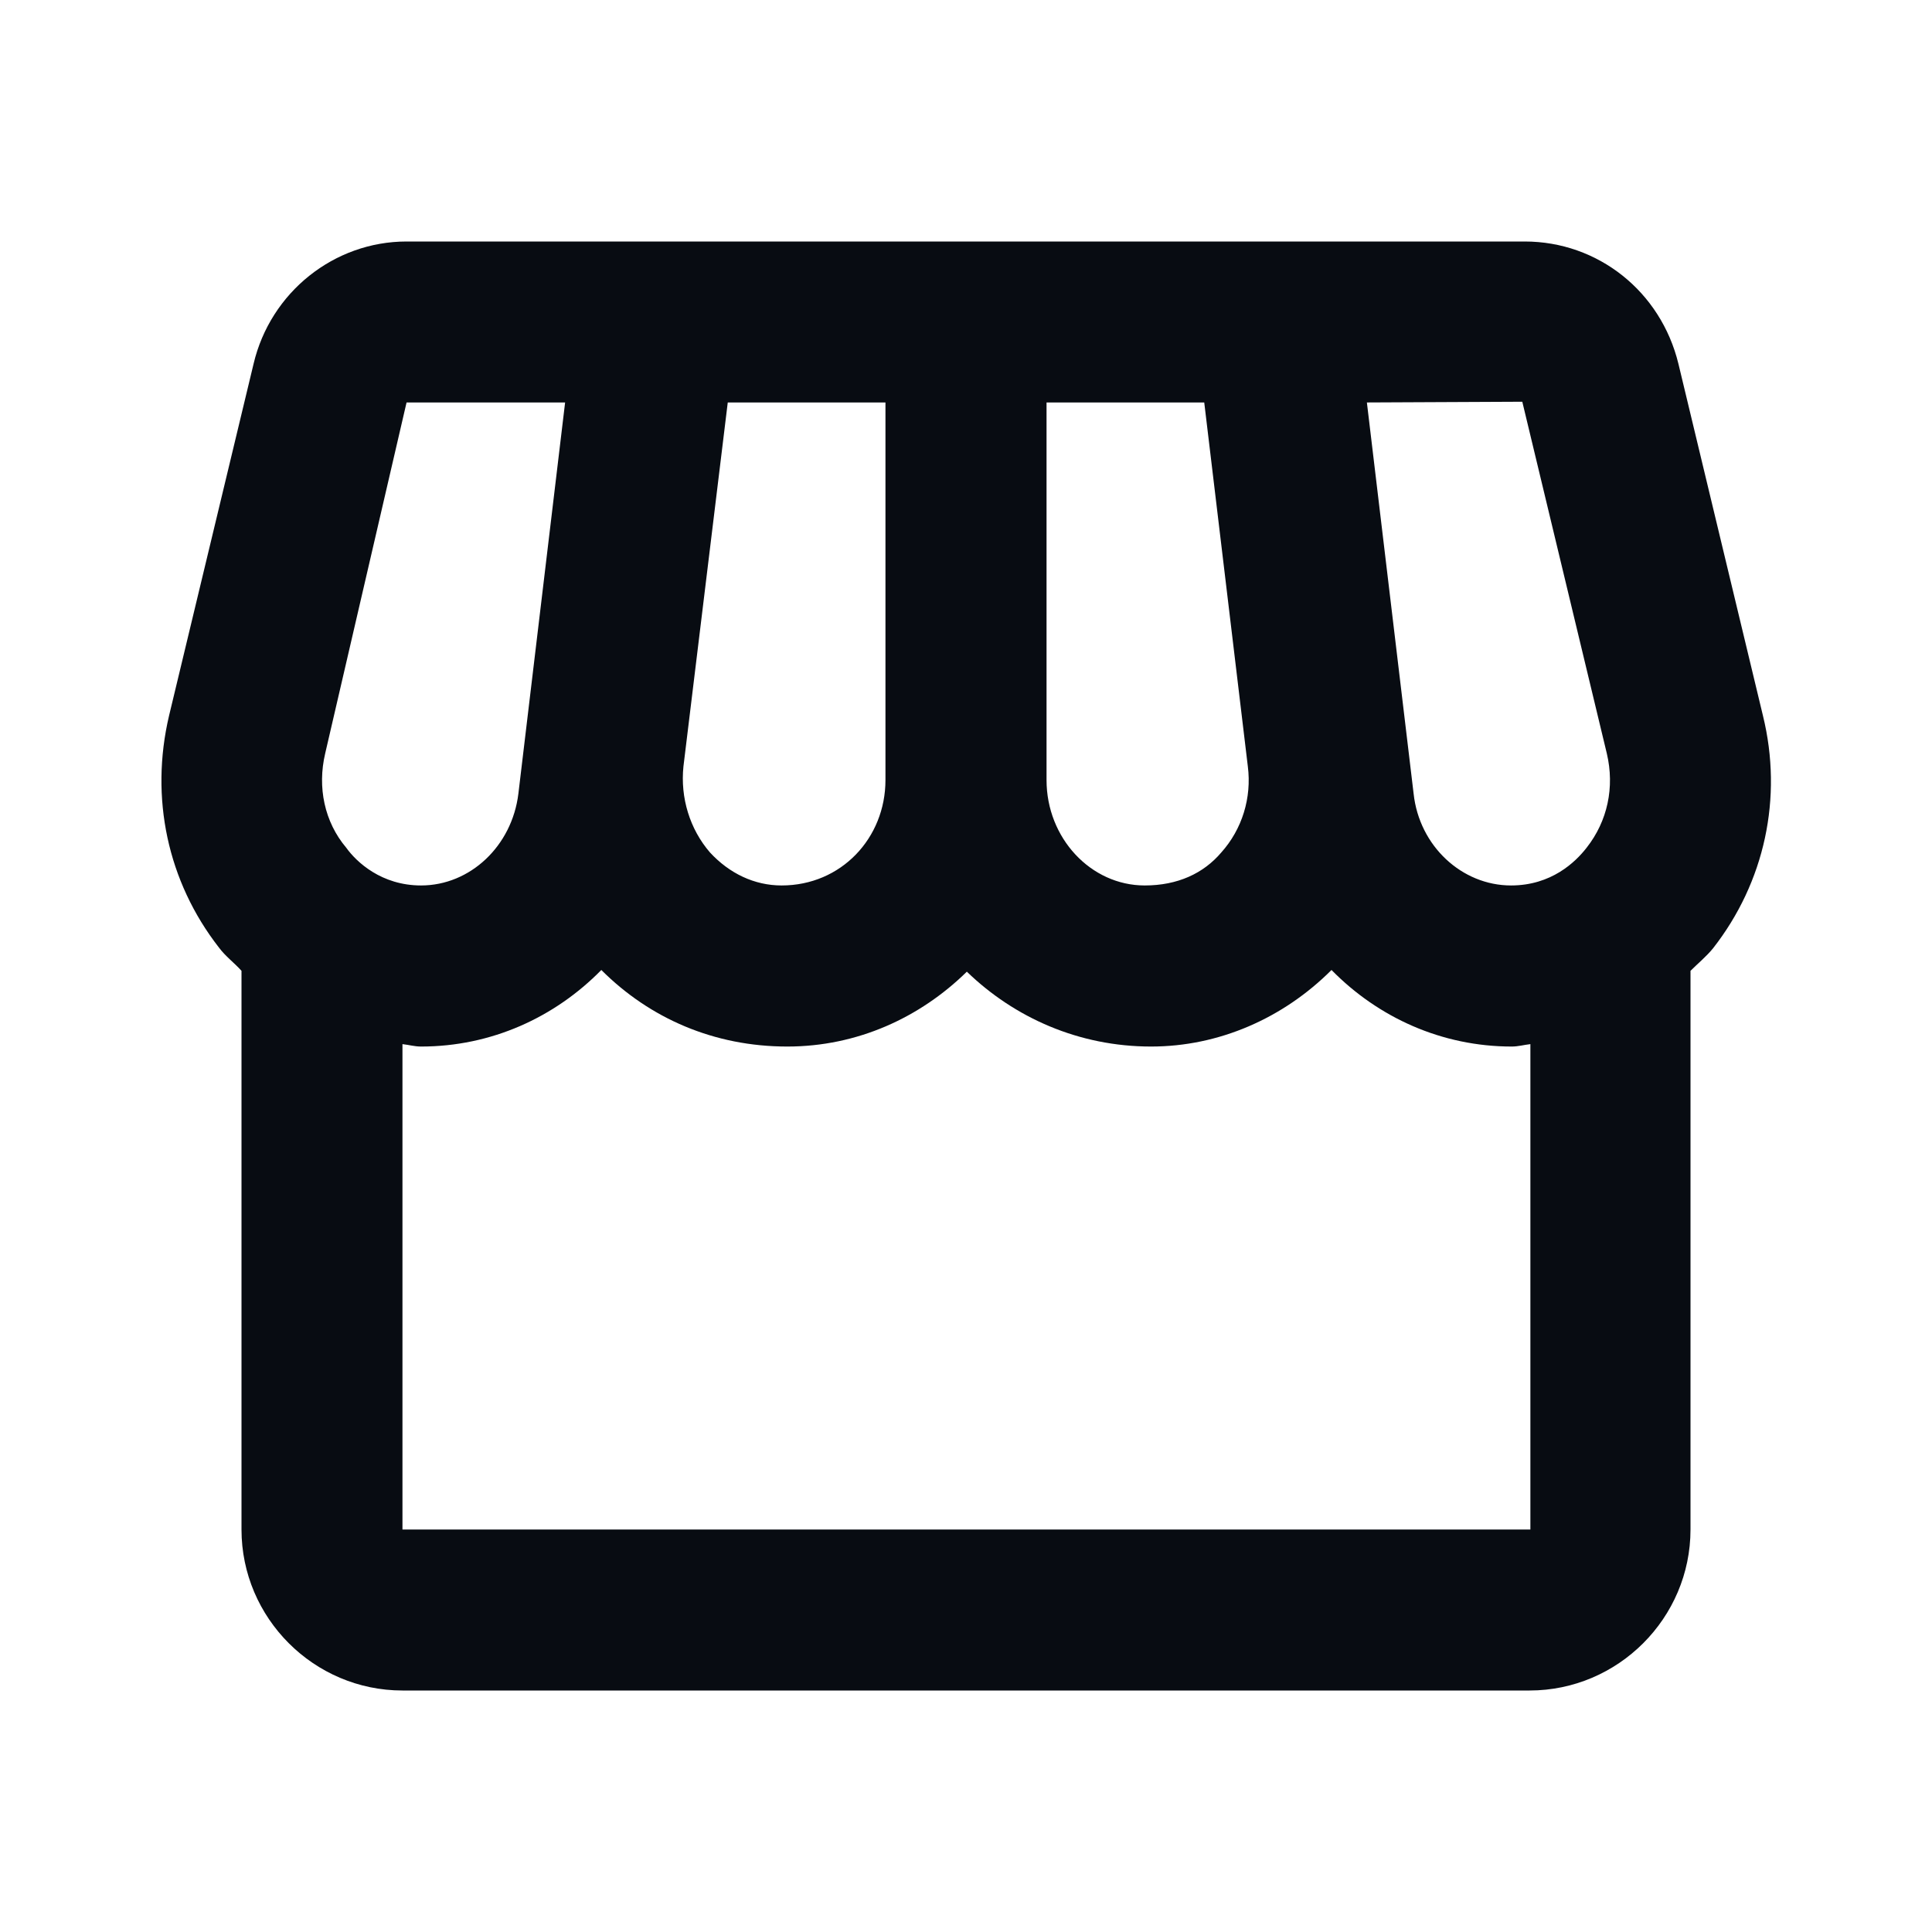 <svg width="16" height="16" viewBox="0 0 16 16" fill="none" xmlns="http://www.w3.org/2000/svg">
<path d="M14.6 5.927L13.9 3.013C13.754 2.413 13.233 2 12.627 2H3.367C2.767 2 2.24 2.42 2.1 3.013L1.4 5.927C1.24 6.607 1.387 7.3 1.813 7.847C1.867 7.92 1.94 7.973 2 8.04V12.667C2 13.4 2.6 14 3.333 14H12.667C13.4 14 14 13.4 14 12.667V8.04C14.06 7.98 14.133 7.92 14.187 7.853C14.614 7.307 14.767 6.607 14.6 5.927ZM12.607 3.327L13.307 6.24C13.373 6.52 13.313 6.8 13.14 7.02C13.047 7.14 12.847 7.333 12.514 7.333C12.107 7.333 11.754 7.007 11.707 6.573L11.32 3.333L12.607 3.327ZM8.667 3.333H9.973L10.334 6.347C10.367 6.607 10.287 6.867 10.114 7.06C9.967 7.233 9.753 7.333 9.48 7.333C9.033 7.333 8.667 6.94 8.667 6.46V3.333ZM5.66 6.347L6.027 3.333H7.333V6.46C7.333 6.94 6.967 7.333 6.473 7.333C6.247 7.333 6.04 7.233 5.88 7.06C5.713 6.867 5.633 6.607 5.66 6.347ZM2.693 6.24L3.367 3.333H4.68L4.293 6.573C4.24 7.007 3.893 7.333 3.487 7.333C3.16 7.333 2.953 7.14 2.867 7.02C2.687 6.807 2.627 6.52 2.693 6.24ZM3.333 12.667V8.647C3.387 8.653 3.433 8.667 3.487 8.667C4.067 8.667 4.593 8.427 4.98 8.033C5.38 8.433 5.913 8.667 6.52 8.667C7.1 8.667 7.62 8.427 8.007 8.047C8.4 8.427 8.933 8.667 9.533 8.667C10.094 8.667 10.627 8.433 11.027 8.033C11.414 8.427 11.94 8.667 12.52 8.667C12.573 8.667 12.62 8.653 12.674 8.647V12.667H3.333Z" fill="#080C12"/>
</svg>
